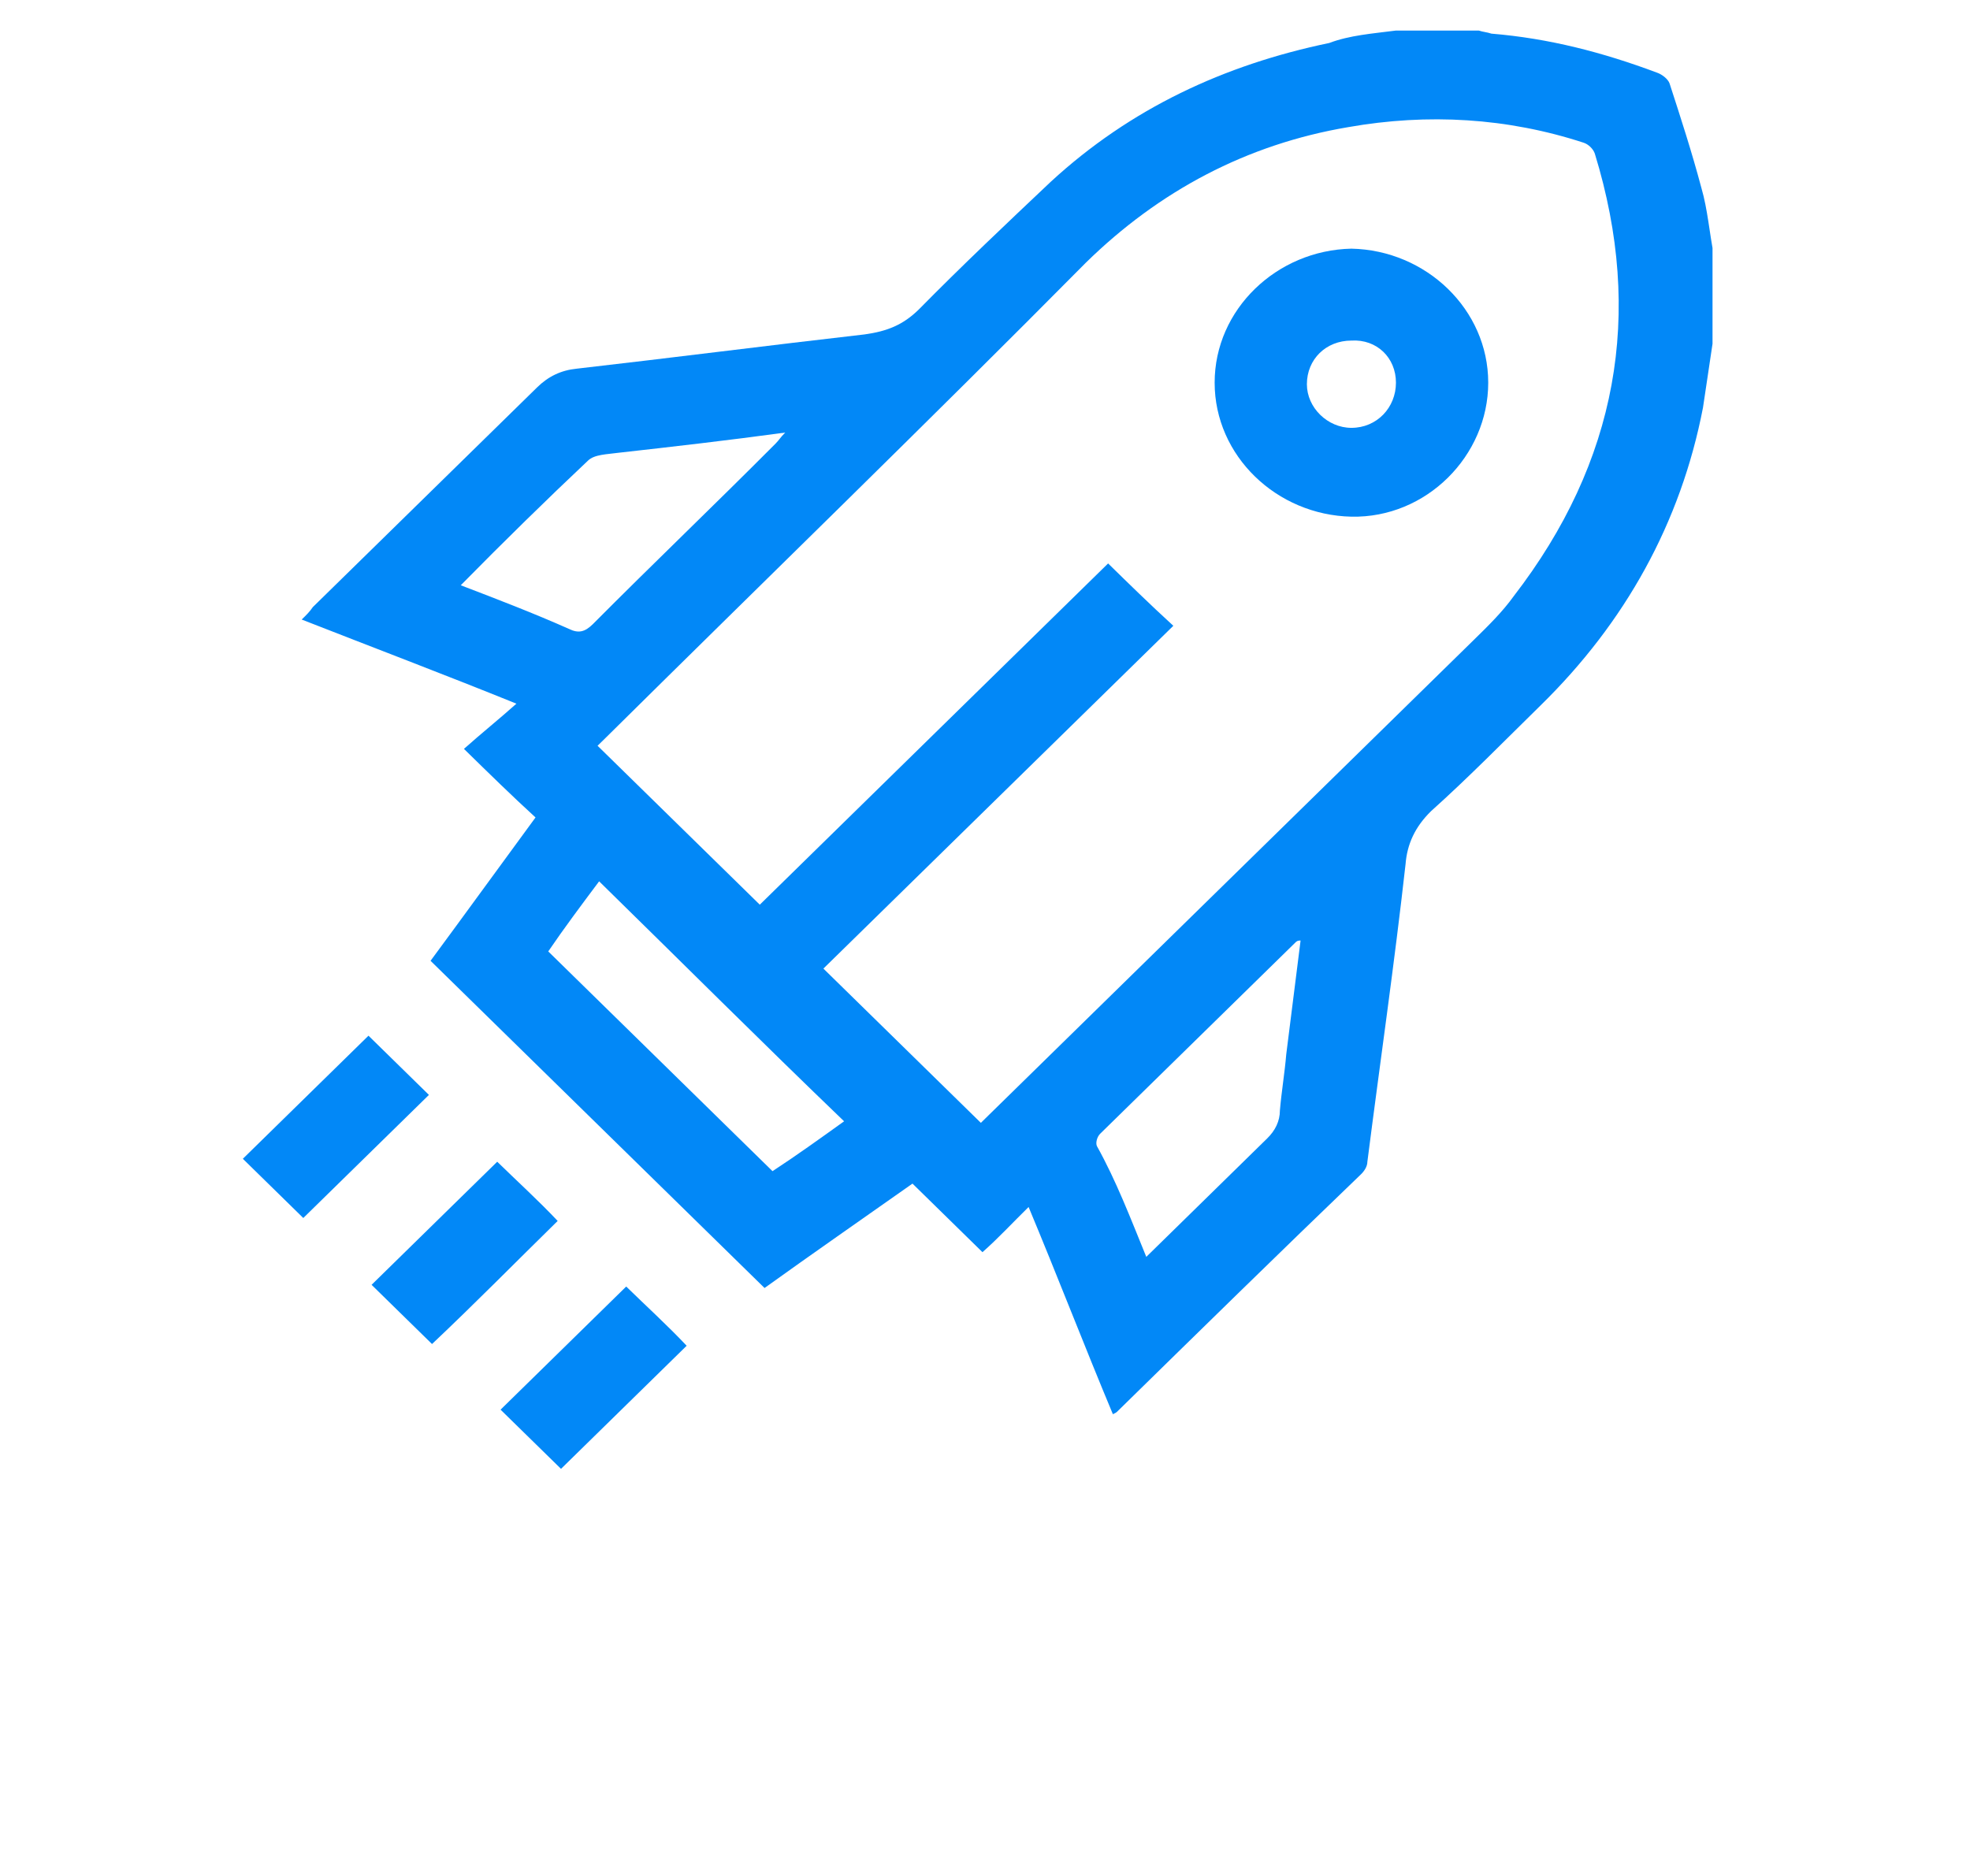 <svg width="63" height="60" viewBox="0 0 63 60" fill="none" xmlns="http://www.w3.org/2000/svg">
<g clip-path="url(#clip0_2319_723)">
<g clip-path="url(#clip1_2319_723)">
<path d="M54.766 10.994C54.665 11.692 54.563 12.339 54.461 13.037C53.749 16.725 51.969 19.915 49.273 22.556C48.103 23.703 46.984 24.849 45.763 25.945C45.255 26.444 45 26.992 44.949 27.64C44.593 30.829 44.135 33.969 43.728 37.159C43.728 37.308 43.627 37.458 43.525 37.557C40.931 40.049 38.337 42.591 35.743 45.133C35.692 45.182 35.692 45.182 35.59 45.232C34.674 43.039 33.81 40.797 32.894 38.604C32.386 39.102 31.928 39.601 31.419 40.049C30.656 39.302 29.893 38.554 29.181 37.856C27.553 39.003 25.976 40.099 24.45 41.195C20.89 37.707 17.329 34.218 13.769 30.73C14.837 29.284 15.956 27.739 17.126 26.145C16.363 25.447 15.651 24.749 14.837 23.952C15.396 23.453 15.956 23.005 16.515 22.506C14.175 21.559 11.937 20.712 9.648 19.815C9.801 19.666 9.903 19.566 10.005 19.416C12.395 17.074 14.786 14.732 17.177 12.389C17.533 12.04 17.94 11.841 18.448 11.791C21.5 11.442 24.603 11.044 27.655 10.695C28.367 10.595 28.876 10.396 29.384 9.897C30.758 8.502 32.182 7.156 33.606 5.811C36.15 3.468 39.151 2.073 42.508 1.375C43.169 1.126 43.881 1.076 44.644 0.977C45.509 0.977 46.424 0.977 47.289 0.977C47.442 1.026 47.544 1.026 47.696 1.076C49.527 1.226 51.257 1.674 52.986 2.322C53.139 2.372 53.342 2.522 53.393 2.671C53.749 3.767 54.105 4.864 54.41 6.01C54.614 6.708 54.665 7.455 54.817 8.203C54.766 9.1 54.766 10.047 54.766 10.994ZM31.368 35.913C31.419 35.863 31.521 35.763 31.622 35.663C36.811 30.58 41.999 25.497 47.136 20.463C47.594 20.015 48.052 19.566 48.408 19.068C51.715 14.781 52.579 10.047 51.002 4.914C50.952 4.764 50.799 4.615 50.646 4.565C48.205 3.767 45.661 3.618 43.118 4.066C39.863 4.615 37.065 6.11 34.725 8.402C29.69 13.486 24.501 18.519 19.364 23.603C19.262 23.703 19.16 23.802 19.11 23.852C20.839 25.546 22.517 27.191 24.298 28.935C28.011 25.297 31.775 21.609 35.437 18.021C36.099 18.669 36.76 19.317 37.523 20.015C33.81 23.653 30.046 27.341 26.332 30.979C28.011 32.623 29.69 34.268 31.368 35.913ZM17.533 30.43C19.923 32.773 22.314 35.115 24.705 37.458C25.468 36.959 26.231 36.411 26.994 35.863C24.349 33.321 21.805 30.779 19.16 28.188C18.601 28.935 18.041 29.683 17.533 30.43ZM14.735 18.719C15.905 19.167 17.075 19.616 18.194 20.114C18.499 20.264 18.703 20.214 18.957 19.965C20.89 18.021 22.873 16.127 24.806 14.184C24.908 14.084 24.959 13.984 25.112 13.835C23.28 14.084 21.551 14.283 19.771 14.482C19.415 14.532 19.008 14.532 18.804 14.732C17.482 15.978 16.108 17.323 14.735 18.719ZM36.658 40.199C37.981 38.903 39.252 37.657 40.524 36.411C40.778 36.162 40.931 35.863 40.931 35.514C40.982 34.916 41.084 34.318 41.134 33.72C41.287 32.524 41.44 31.278 41.592 30.082C41.541 30.082 41.49 30.082 41.44 30.131C39.354 32.175 37.269 34.218 35.183 36.261C35.081 36.361 35.031 36.56 35.081 36.66C35.692 37.757 36.15 38.953 36.658 40.199Z" fill="#0288F7"/>
<path d="M16.008 45.086C17.33 43.79 18.653 42.494 20.026 41.148C20.637 41.746 21.349 42.394 21.959 43.042C20.637 44.338 19.263 45.684 17.941 46.979C17.33 46.381 16.669 45.733 16.008 45.086Z" fill="#0288F7"/>
<path d="M9.699 38.956C9.037 38.308 8.376 37.66 7.766 37.062C9.088 35.766 10.461 34.421 11.784 33.125C12.445 33.773 13.107 34.421 13.717 35.019C12.394 36.315 11.072 37.61 9.699 38.956Z" fill="#0288F7"/>
<path d="M13.816 42.987C13.155 42.339 12.493 41.691 11.883 41.093C13.205 39.798 14.579 38.452 15.901 37.156C16.512 37.754 17.224 38.402 17.834 39.05C16.512 40.346 15.189 41.691 13.816 42.987Z" fill="#0288F7"/>
<path d="M47.593 12.239C47.593 14.582 45.609 16.575 43.218 16.525C40.828 16.475 38.844 14.582 38.844 12.239C38.844 9.897 40.828 8.003 43.218 7.953C45.609 8.003 47.593 9.897 47.593 12.239ZM43.218 10.893C42.404 10.893 41.794 11.492 41.794 12.289C41.794 13.037 42.455 13.684 43.218 13.684C44.032 13.684 44.642 13.037 44.642 12.239C44.642 11.442 44.032 10.844 43.218 10.893Z" fill="#0288F7"/>
</g>
</g>
<defs>
<clipPath id="clip0_2319_723">
<rect width="62" height="59" fill="white" transform="translate(0.266 0.977)"/>
</clipPath>
<clipPath id="clip1_2319_723">
<rect width="47" height="46" fill="white" transform="translate(7.766 0.977)"/>
</clipPath>
</defs>
</svg>

